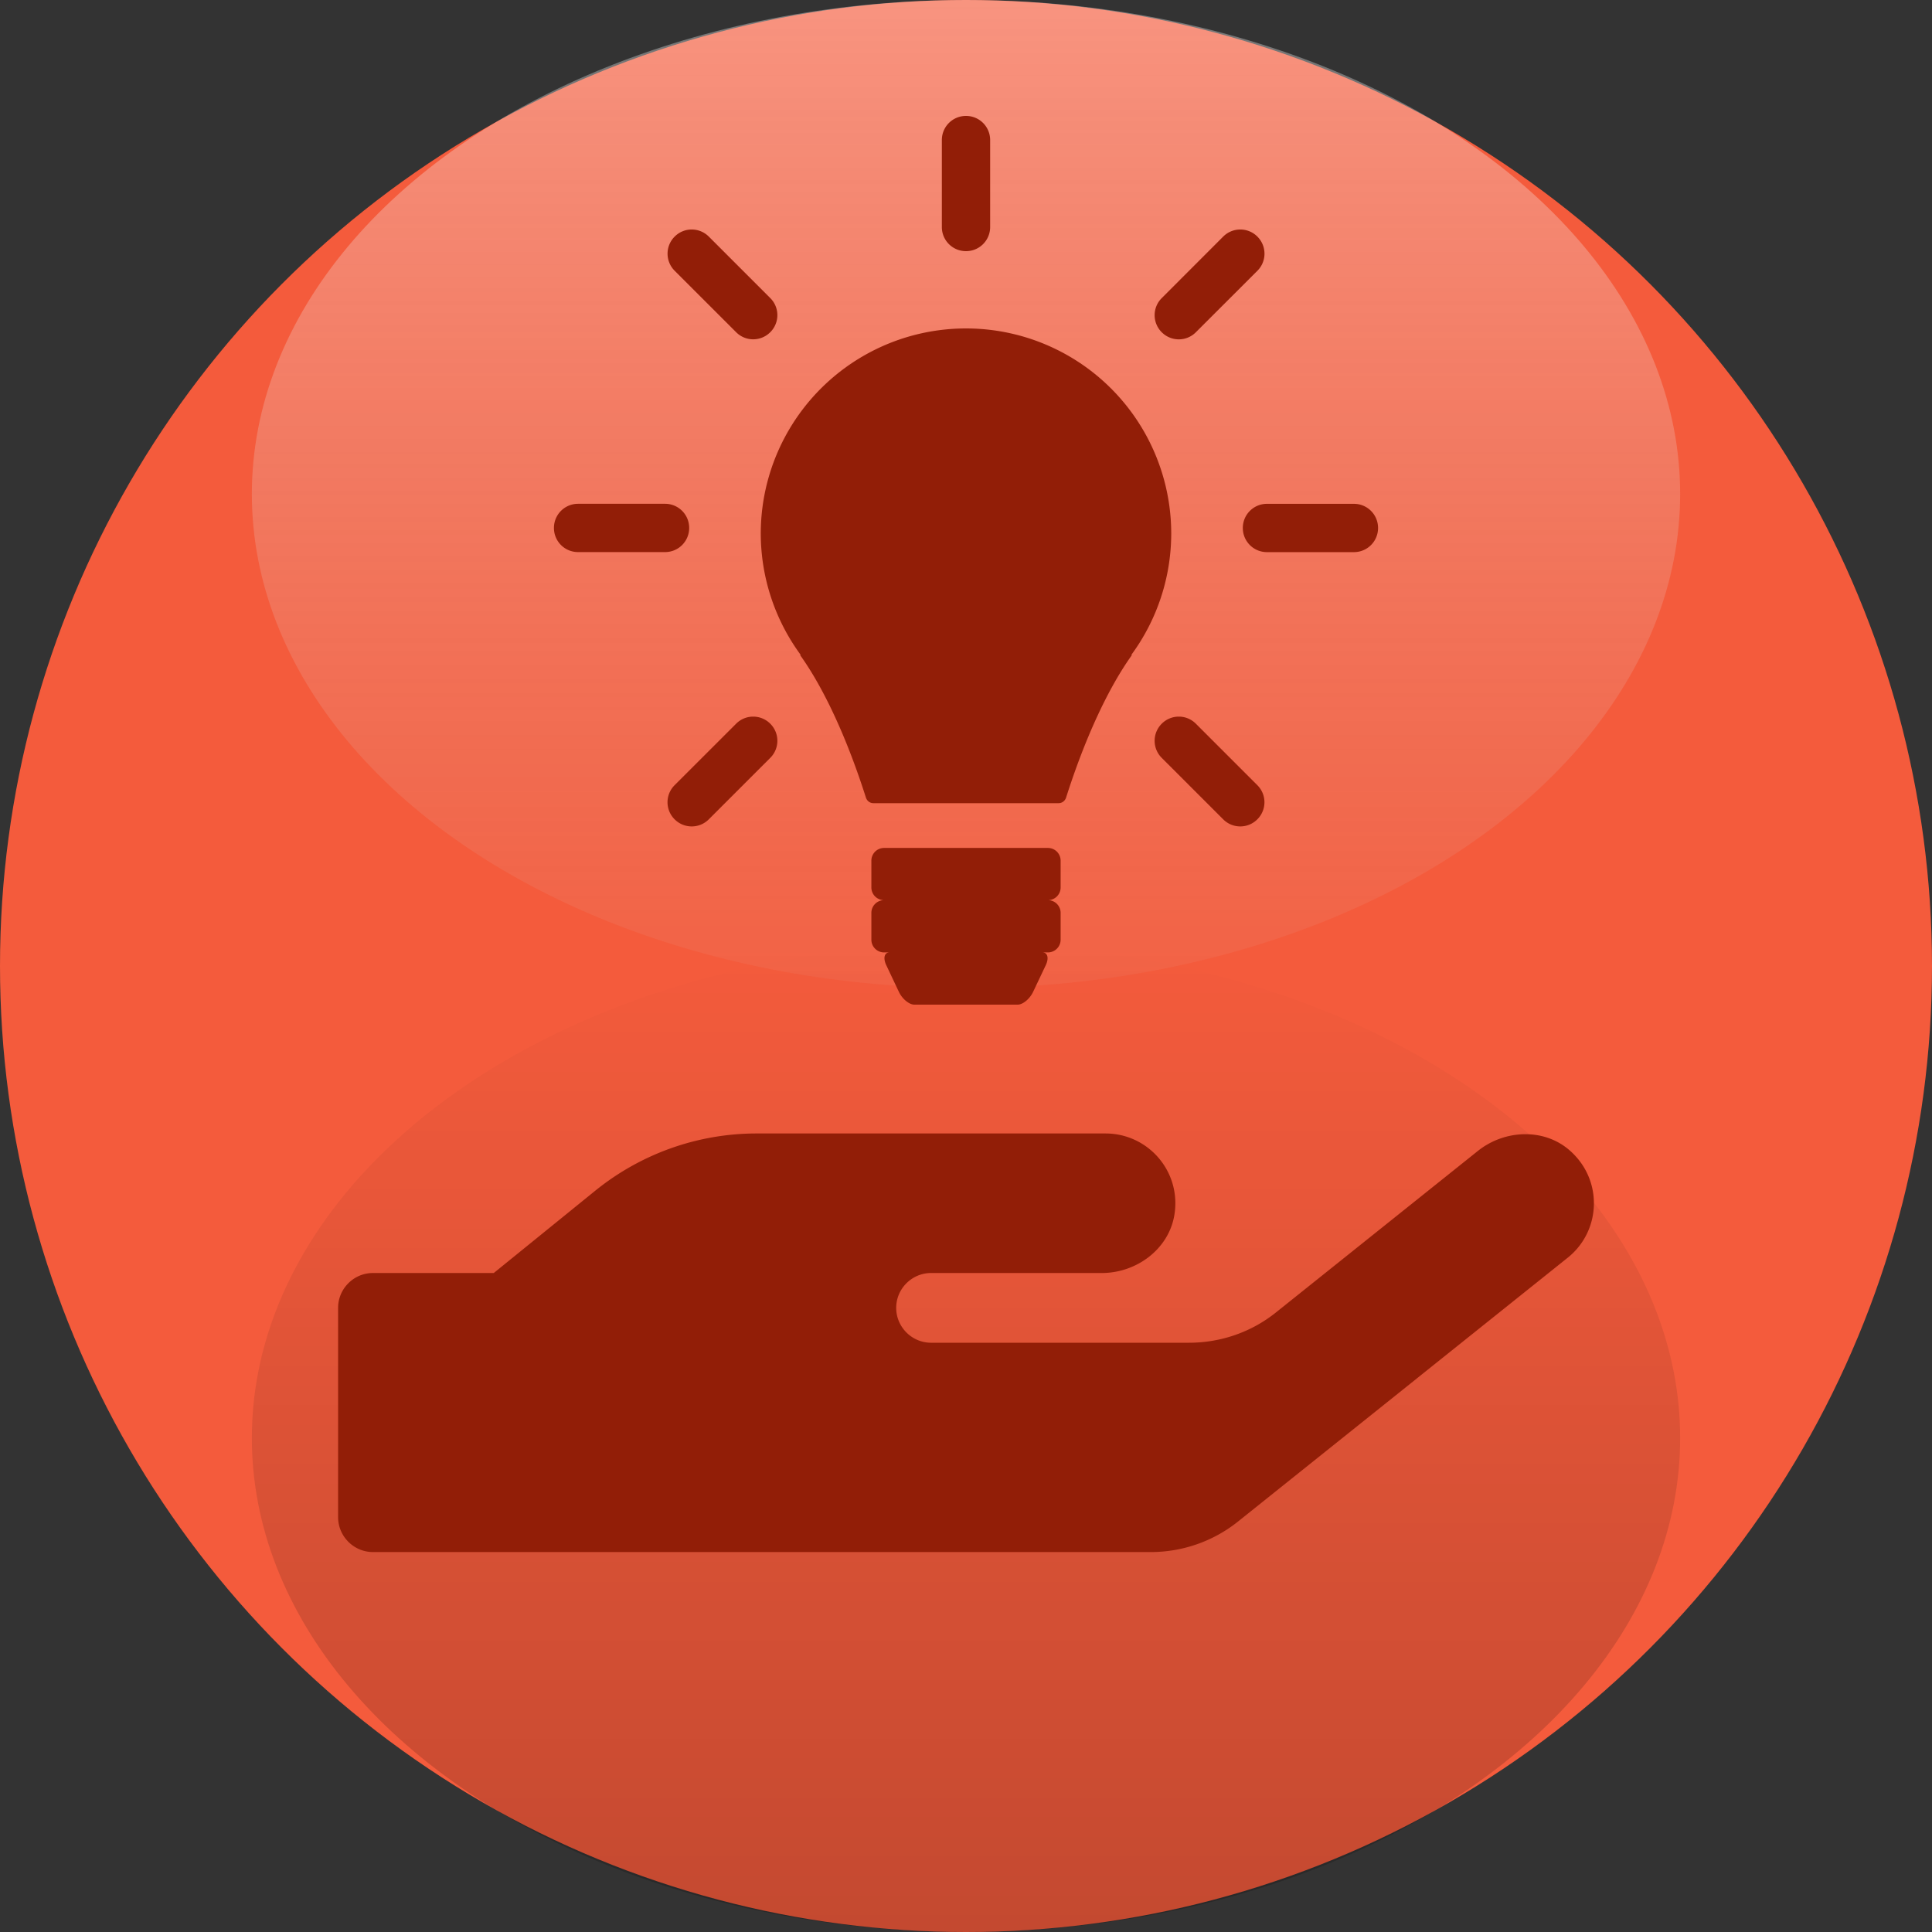 <?xml version="1.0" encoding="UTF-8" standalone="no"?>
<svg
   xmlns:dc="http://purl.org/dc/elements/1.1/"
   xmlns:cc="http://creativecommons.org/ns#"
   xmlns:rdf="http://www.w3.org/1999/02/22-rdf-syntax-ns#"
   xmlns:svg="http://www.w3.org/2000/svg"
   xmlns="http://www.w3.org/2000/svg"
   xmlns:xlink="http://www.w3.org/1999/xlink"
   xmlns:sodipodi="http://sodipodi.sourceforge.net/DTD/sodipodi-0.dtd"
   xmlns:inkscape="http://www.inkscape.org/namespaces/inkscape"
   width="100"
   height="100"
   viewBox="0 0 100 100"
   version="1.1"
   id="svg8"
   inkscape:version="1.0.2 (e86c870879, 2021-01-15)"
   sodipodi:docname="Solution.svg">
  <rect x="0" y="0" width="100" height="100" fill="#333333" stroke="none"/>
  <defs
     id="defs2">
    <marker
       style="overflow:visible"
       id="marker1248"
       refX="0.0"
       refY="0.0"
       orient="auto"
       inkscape:stockid="Arrow1Lstart"
       inkscape:isstock="true">
      <path
         transform="scale(0.8) translate(12.5,0)"
         style="fill-rule:evenodd;stroke:#b20027;stroke-width:1pt;stroke-opacity:1;fill:#b20027;fill-opacity:1"
         d="M 0.0,0.0 L 5.0,-5.0 L -12.5,0.0 L 5.0,5.0 L 0.0,0.0 z "
         id="path1246" />
    </marker>
    <marker
       style="overflow:visible"
       id="Arrow1Lstart"
       refX="0.0"
       refY="0.0"
       orient="auto"
       inkscape:stockid="Arrow1Lstart"
       inkscape:isstock="true">
      <path
         transform="scale(0.8) translate(12.5,0)"
         style="fill-rule:evenodd;stroke:#000000;stroke-width:1pt;stroke-opacity:1;fill:#000000;fill-opacity:1"
         d="M 0.0,0.0 L 5.0,-5.0 L -12.5,0.0 L 5.0,5.0 L 0.0,0.0 z "
         id="path970" />
    </marker>
    <linearGradient
       inkscape:collect="always"
       xlink:href="#linearGradient1422-4"
       id="linearGradient1512-0"
       gradientUnits="userSpaceOnUse"
       gradientTransform="matrix(0.615,0,0,0.689,-150.189,4.222)"
       x1="162.808"
       y1="139.06"
       x2="162.808"
       y2="64.814" />
    <linearGradient
       inkscape:collect="always"
       id="linearGradient1422-4">
      <stop
         style="stop-color:#000000;stop-opacity:0.2"
         offset="0"
         id="stop7699" />
      <stop
         style="stop-color:#000000;stop-opacity:0"
         offset="1"
         id="stop7701" />
    </linearGradient>
    <linearGradient
       inkscape:collect="always"
       xlink:href="#linearGradient1422-4-1"
       id="linearGradient7697"
       gradientUnits="userSpaceOnUse"
       gradientTransform="matrix(0.521,0,0,0.689,-134.808,-95.778)"
       x1="162.808"
       y1="139.06"
       x2="162.808"
       y2="49.669" />
    <linearGradient
       id="linearGradient1422-4-1"
       inkscape:collect="always">
      <stop
         id="stop7704"
         offset="0"
         style="stop-color:#ffffff;stop-opacity:0.35" />
      <stop
         id="stop7706"
         offset="1"
         style="stop-color:#cccccc;stop-opacity:0;" />
    </linearGradient>
  </defs>
  <sodipodi:namedview
     id="base"
     pagecolor="#ffffff"
     bordercolor="#666666"
     borderopacity="1.0"
     inkscape:pageopacity="0.0"
     inkscape:pageshadow="2"
     inkscape:zoom="1"
     inkscape:cx="50"
     inkscape:cy="50"
     inkscape:document-units="px"
     inkscape:current-layer="layer1"
     inkscape:document-rotation="0"
     showgrid="false"
     units="px"
     showguides="false"
     inkscape:snap-bbox="true"
     inkscape:snap-intersection-paths="true"
     inkscape:snap-smooth-nodes="true"
     inkscape:snap-midpoints="true"
     inkscape:object-paths="true"
     inkscape:bbox-paths="true"
     inkscape:bbox-nodes="true"
     inkscape:snap-bbox-edge-midpoints="true"
     inkscape:snap-bbox-midpoints="true"
     inkscape:snap-object-midpoints="true"
     inkscape:snap-center="true"
     inkscape:snap-page="true"
     inkscape:snap-global="true" />
  <g
     inkscape:label="Layer 1"
     inkscape:groupmode="layer"
     id="layer1">
    <circle
       r="50"
       style="display:inline;opacity:0.988;fill:#f65b3c;fill-opacity:1;stroke:none;stroke-width:5.434;stroke-linecap:round;stroke-linejoin:round;stroke-miterlimit:4;stroke-dasharray:none;stroke-dashoffset:0;stroke-opacity:1;paint-order:normal"
       id="ellipse3490"
       cx="50"
       cy="50" />
    <ellipse
       ry="25.569"
       rx="36.964"
       cy="74.431"
       cx="-50"
       id="ellipse1502-1"
       style="display:inline;opacity:0.988;fill:url(#linearGradient1512-0);fill-opacity:1;stroke:none;stroke-width:4.557;stroke-linecap:round;stroke-linejoin:round;stroke-miterlimit:4;stroke-dasharray:none;stroke-dashoffset:0;stroke-opacity:1;paint-order:normal"
       transform="scale(-1,1)" />
    <ellipse
       cx="-50"
       cy="-25.569"
       rx="36.964"
       ry="25.569"
       transform="scale(-1)"
       id="ellipse7695"
       style="display:inline;opacity:0.988;fill:url(#linearGradient7697);fill-opacity:1;stroke:none;stroke-width:4.193;stroke-linecap:round;stroke-linejoin:round;stroke-miterlimit:4;stroke-dasharray:none;stroke-dashoffset:0;stroke-opacity:1;paint-order:normal" />
    <path
       id="path2687"
       style="fill:#921e07;fill-opacity:1;stroke:none;stroke-width:2.704;stroke-linecap:round;stroke-linejoin:round;stroke-miterlimit:4;stroke-dasharray:none;stroke-dashoffset:0;stroke-opacity:1;paint-order:normal"
       d="M 50 6 C 49.307 6 48.75 6.558 48.75 7.25 L 48.75 11.75 C 48.75 12.443 49.307 13 50 13 C 50.693 13 51.25 12.443 51.25 11.75 L 51.25 7.25 C 51.25 6.558 50.693 6 50 6 z M 35.803 11.879 C 35.483 11.879 35.165 12.001 34.92 12.246 C 34.43 12.736 34.43 13.524 34.92 14.014 L 38.102 17.195 C 38.591 17.685 39.379 17.685 39.869 17.195 C 40.359 16.706 40.359 15.917 39.869 15.428 L 36.688 12.246 C 36.443 12.001 36.122 11.879 35.803 11.879 z M 64.197 11.879 C 63.878 11.879 63.557 12.001 63.312 12.246 L 60.131 15.43 C 59.641 15.919 59.641 16.708 60.131 17.197 C 60.621 17.687 61.409 17.687 61.898 17.197 L 65.082 14.016 C 65.572 13.526 65.572 12.736 65.082 12.246 C 64.837 12.001 64.517 11.879 64.197 11.879 z M 50 17 A 10.622 10.622 0 0 0 39.377 27.621 A 10.622 10.622 0 0 0 41.439 33.891 L 41.426 33.891 L 41.426 33.924 A 15.095 4.646 77.597 0 1 44.832 41.322 L 44.836 41.322 C 44.895 41.469 45.039 41.572 45.207 41.572 L 47.633 41.572 L 49.6 41.572 L 50.4 41.572 L 52.598 41.572 L 54.793 41.572 C 54.961 41.572 55.105 41.469 55.164 41.322 L 55.168 41.322 A 4.646 15.095 12.403 0 1 58.574 33.924 L 58.574 33.891 L 58.561 33.891 A 10.622 10.622 0 0 0 60.623 27.621 A 10.622 10.622 0 0 0 50 17 z M 29.922 26.076 C 29.229 26.076 28.672 26.634 28.672 27.326 C 28.672 28.019 29.229 28.576 29.922 28.576 L 34.422 28.576 C 35.114 28.576 35.672 28.019 35.672 27.326 C 35.672 26.634 35.114 26.076 34.422 26.076 L 29.922 26.076 z M 65.578 26.078 C 64.886 26.078 64.328 26.636 64.328 27.328 C 64.328 28.021 64.886 28.578 65.578 28.578 L 70.078 28.578 C 70.771 28.578 71.328 28.021 71.328 27.328 C 71.328 26.636 70.771 26.078 70.078 26.078 L 65.578 26.078 z M 38.984 37.092 C 38.665 37.092 38.346 37.214 38.102 37.459 L 34.918 40.641 C 34.428 41.13 34.428 41.919 34.918 42.408 C 35.408 42.898 36.198 42.898 36.688 42.408 L 39.869 39.227 C 40.359 38.737 40.359 37.949 39.869 37.459 C 39.624 37.214 39.304 37.092 38.984 37.092 z M 61.016 37.092 C 60.696 37.092 60.376 37.214 60.131 37.459 C 59.641 37.949 59.641 38.737 60.131 39.227 L 63.312 42.408 C 63.802 42.898 64.59 42.898 65.08 42.408 C 65.57 41.919 65.57 41.13 65.08 40.641 L 61.898 37.459 C 61.654 37.214 61.335 37.092 61.016 37.092 z M 45.762 43.889 C 45.396 43.889 45.102 44.183 45.102 44.549 L 45.102 45.934 C 45.102 46.299 45.396 46.592 45.762 46.592 C 45.396 46.592 45.102 46.886 45.102 47.252 L 45.102 48.637 C 45.102 49.002 45.396 49.297 45.762 49.297 L 46.043 49.297 C 45.774 49.297 45.7 49.591 45.873 49.957 L 46.527 51.34 C 46.701 51.706 47.058 52 47.326 52 L 50 52 L 52.674 52 C 52.942 52 53.299 51.705 53.473 51.34 L 54.129 49.957 C 54.302 49.591 54.226 49.297 53.957 49.297 L 54.238 49.297 C 54.604 49.297 54.898 49.002 54.898 48.637 L 54.898 47.252 C 54.898 46.886 54.604 46.592 54.238 46.592 C 54.604 46.592 54.898 46.299 54.898 45.934 L 54.898 44.549 C 54.898 44.183 54.604 43.889 54.238 43.889 L 45.762 43.889 z M 39.166 58.668 C 36.119 58.668 33.174 59.716 30.805 61.635 L 25.557 65.891 L 19.305 65.891 C 18.312 65.891 17.5 66.702 17.5 67.695 L 17.5 78.527 C 17.5 79.52 18.312 80.334 19.305 80.334 L 59.566 80.334 C 61.203 80.334 62.794 79.781 64.08 78.754 L 81.143 65.1 C 82.858 63.734 82.993 61.117 81.289 59.582 C 79.958 58.375 77.882 58.454 76.482 59.582 L 66.055 67.922 C 64.78 68.949 63.188 69.5 61.541 69.5 L 48.193 69.5 C 47.2 69.5 46.387 68.688 46.387 67.695 C 46.387 66.702 47.2 65.891 48.193 65.891 L 57.027 65.891 C 58.822 65.891 60.492 64.66 60.785 62.889 C 61.158 60.632 59.421 58.668 57.221 58.668 L 39.166 58.668 z " />
  </g>
</svg>
